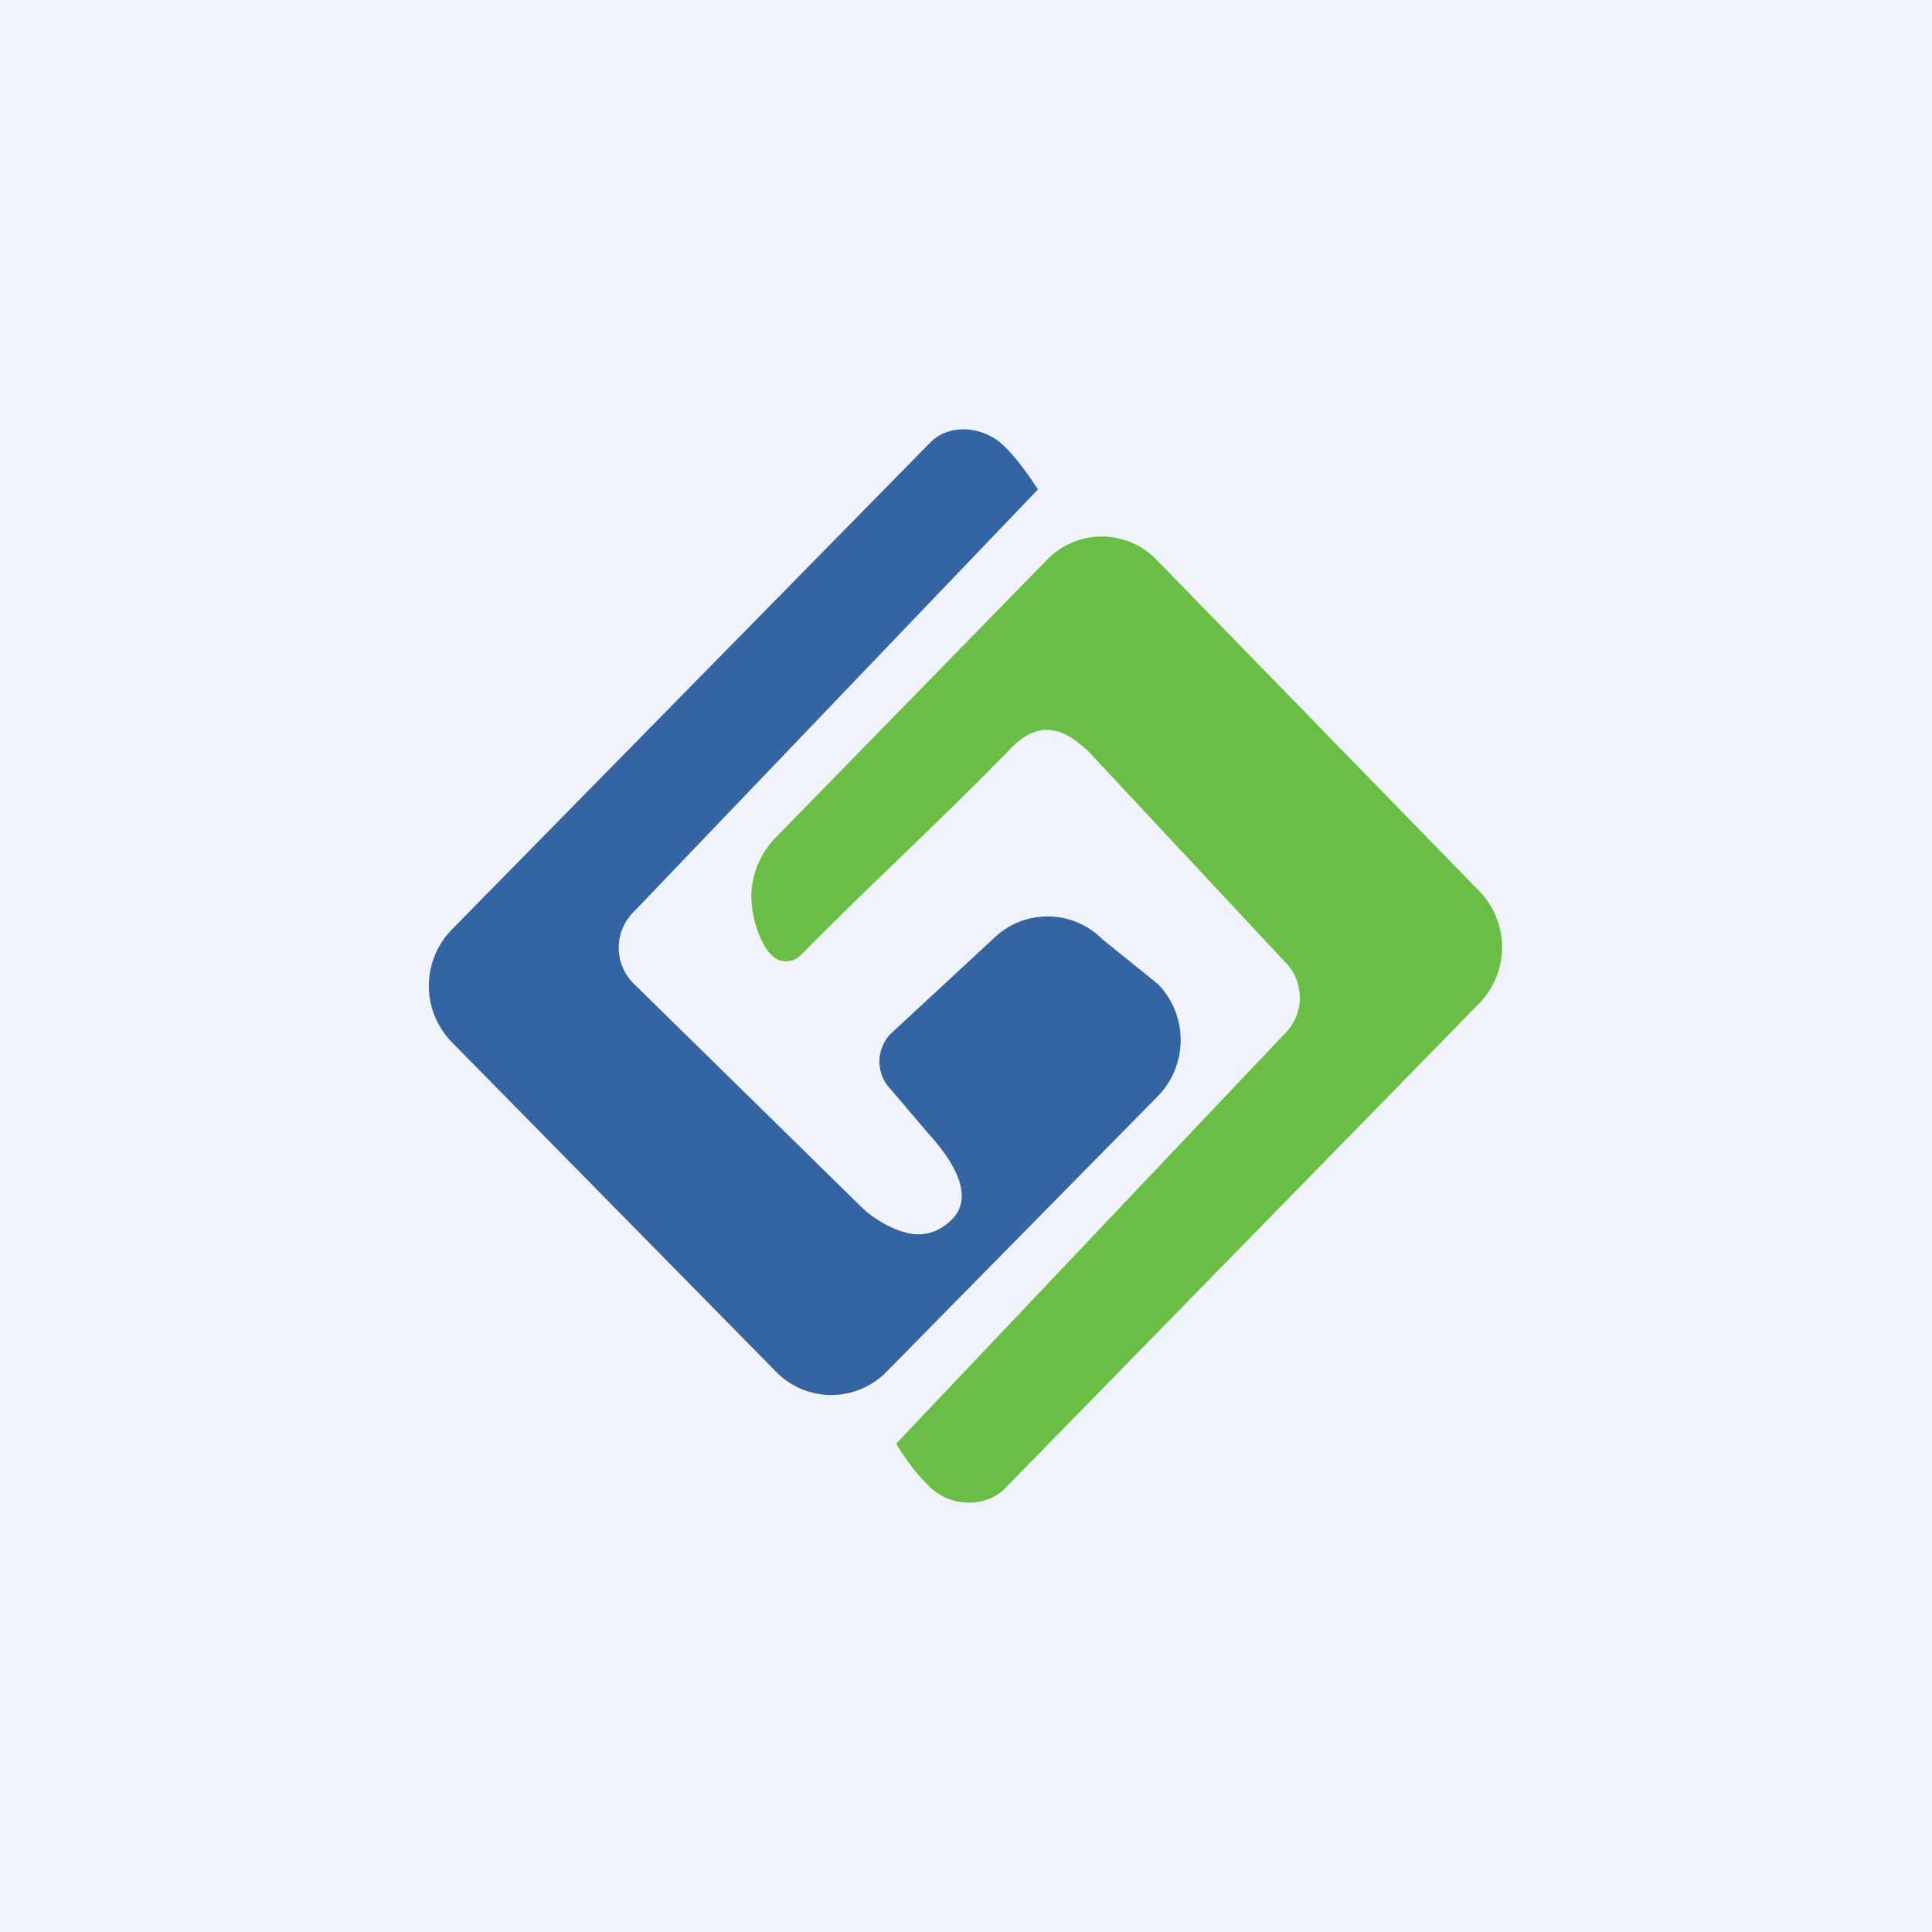 <!-- by TradingView --><svg width="18" height="18" viewBox="0 0 18 18" xmlns="http://www.w3.org/2000/svg"><path fill="#F0F3FA" d="M0 0h18v18H0z"/><path d="M9.36 4.16c.15.15.27.34.31.4L5.9 8.5a.47.47 0 0 0 0 .66l2.12 2.08c.13.13.36.26.54.26.1 0 .21-.04.31-.14a.3.3 0 0 0 .09-.22c0-.22-.21-.47-.32-.59l-.34-.4a.37.37 0 0 1 0-.52l.95-.88a.72.72 0 0 1 1.02 0l.52.42c.28.29.28.75 0 1.04l-2.53 2.57a.72.72 0 0 1-1.03 0L4.21 9.71a.75.75 0 0 1 0-1.05l4.46-4.54c.18-.18.5-.15.69.04Z" fill="#3564A2"/><path d="M8.35 13.45c.04.07.16.26.31.4.2.2.54.2.72 0l4.4-4.5a.75.75 0 0 0 0-1.05l-3-3.08a.71.71 0 0 0-1.03 0L7.24 7.79a.8.8 0 0 0-.24.55c0 .17.06.43.19.56a.19.19 0 0 0 .27 0c.65-.66 1.33-1.28 1.97-1.94.11-.11.22-.16.32-.16.15 0 .27.09.39.2l1.83 1.96a.47.47 0 0 1 0 .67l-3.62 3.82Z" fill="#6ABE45"/></svg>